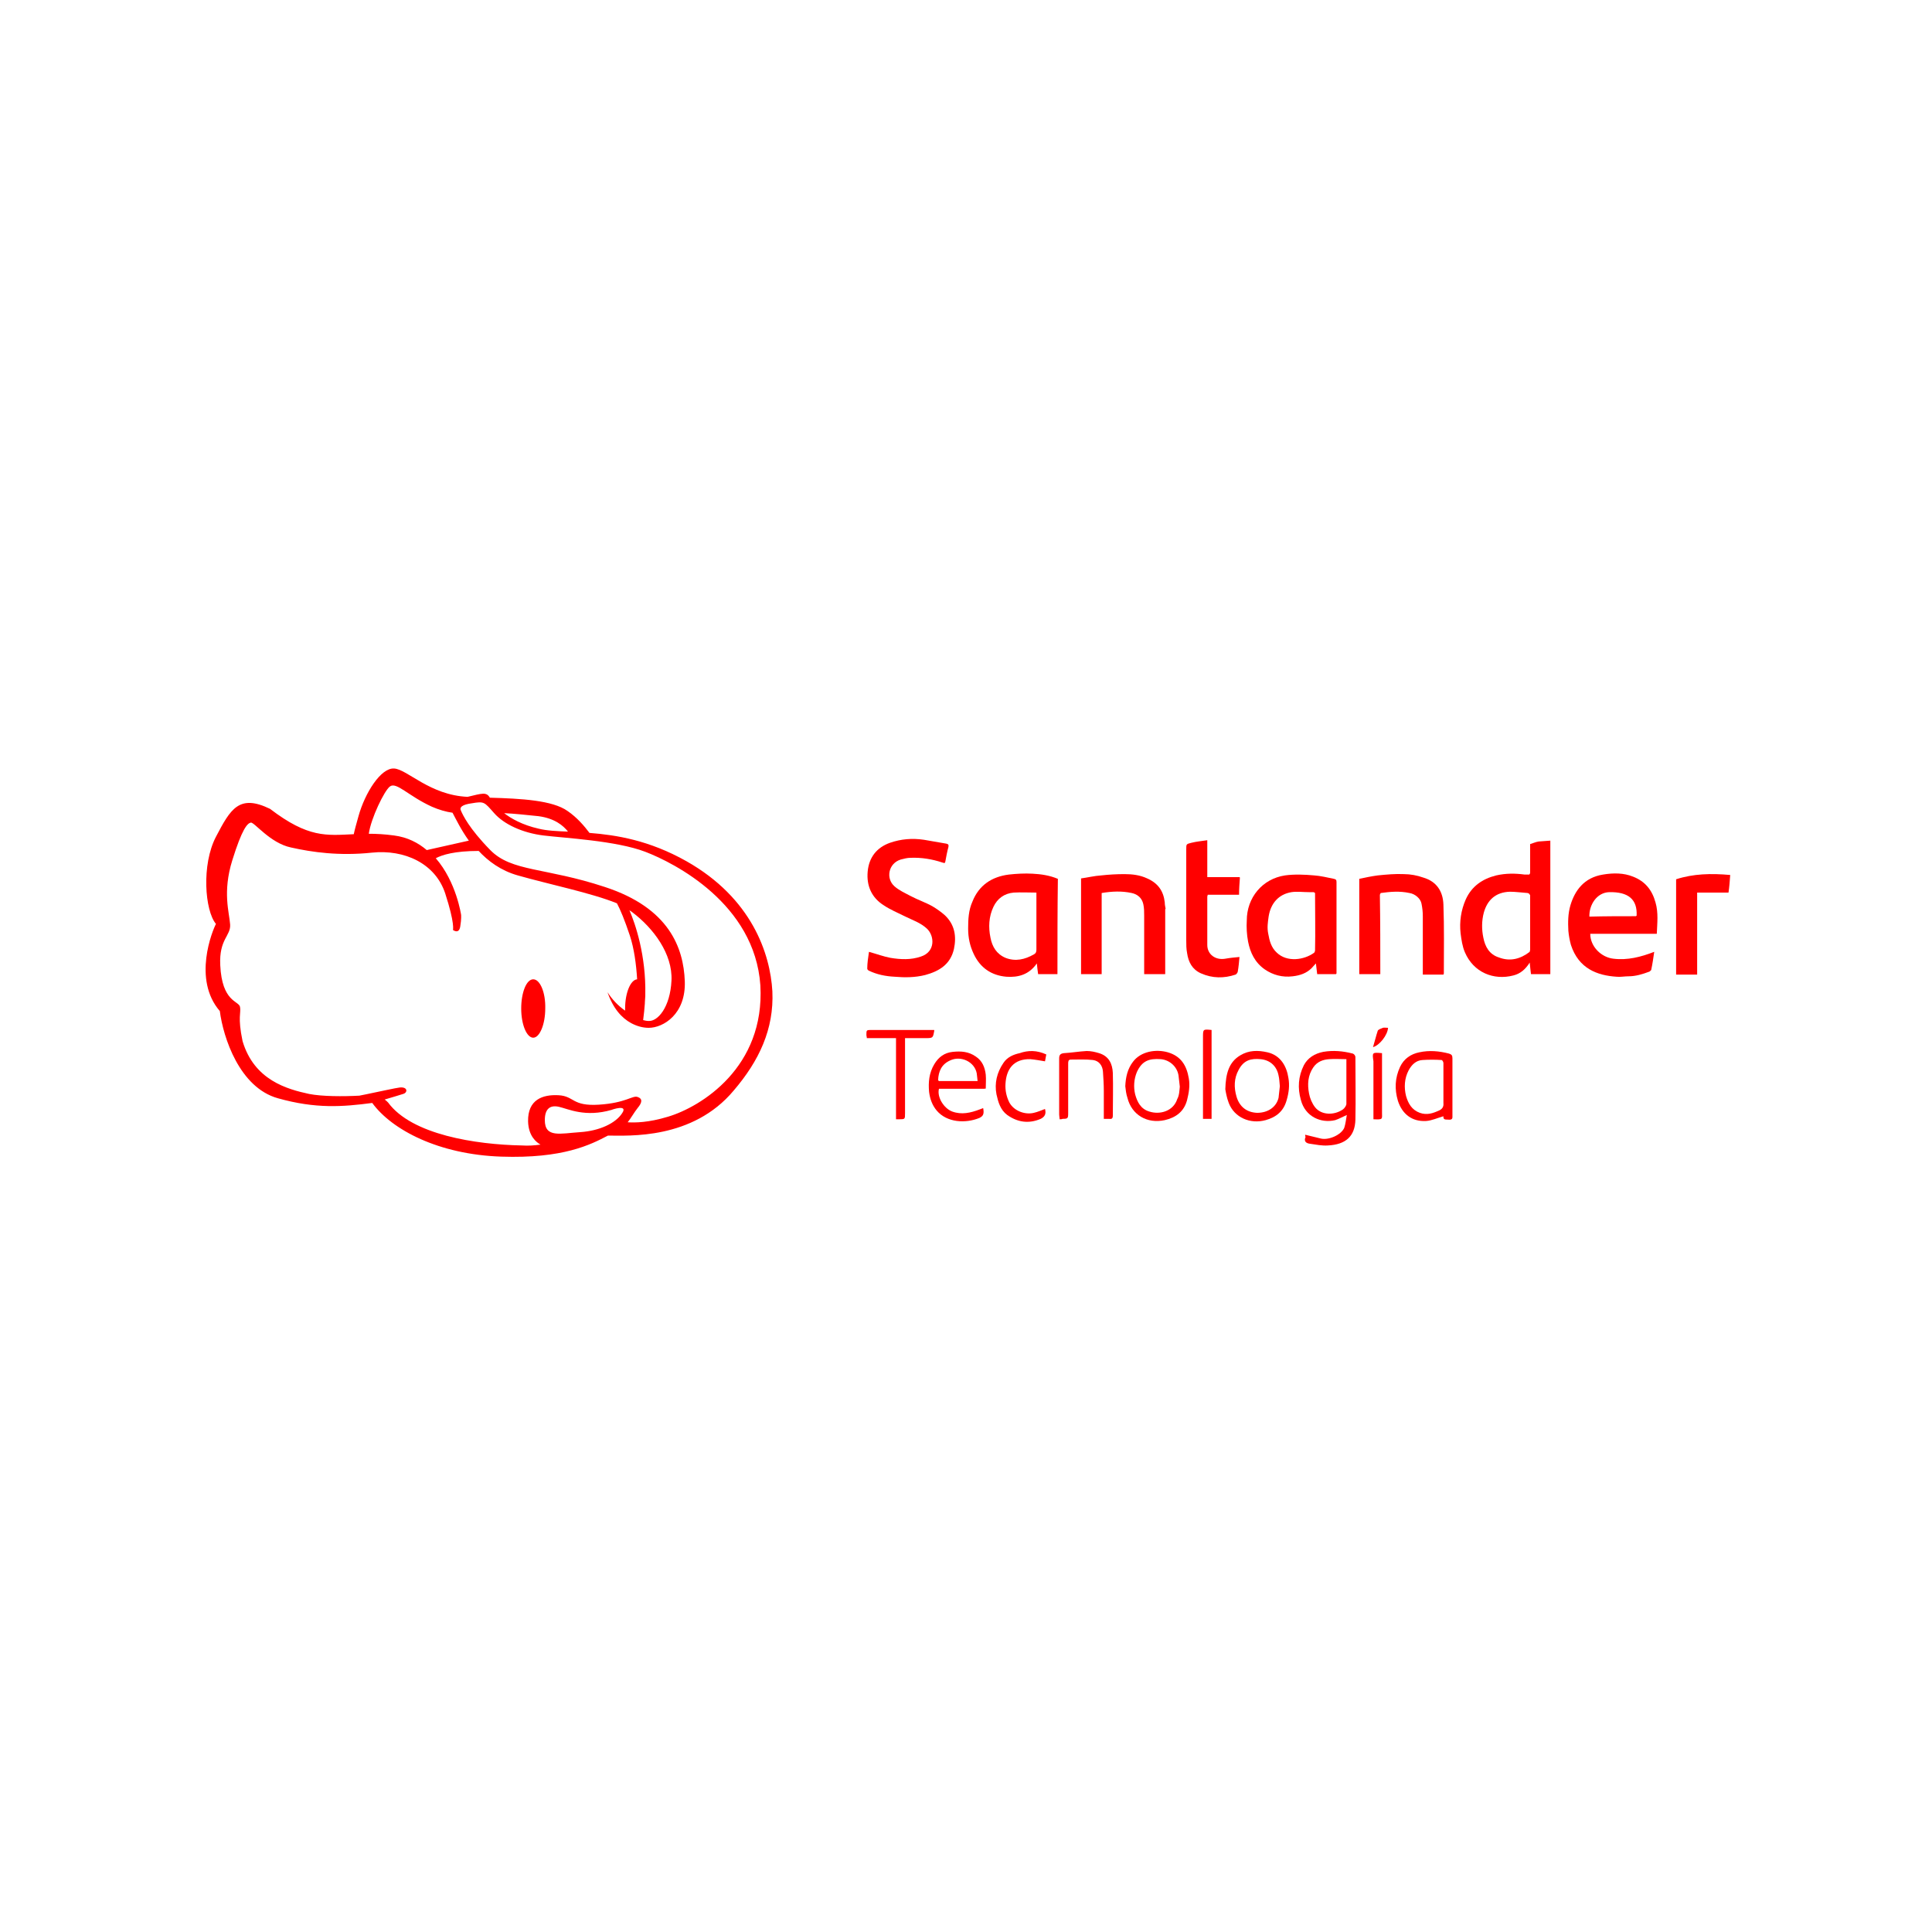 <ns0:svg xmlns:ns0="http://www.w3.org/2000/svg" version="1.1" id="Layer_1" x="0px" y="0px" viewBox="0 0 450 450" style="enable-background:new 0 0 450 220;" xml:space="preserve">
<ns0:style type="text/css" transform="translate(0.0, 115.0)">
	.st0{fill:none;}
	.st1{fill:#FF0000;}
</ns0:style>
<ns0:g transform="translate(0.0, 115.0)">
	<ns0:rect class="st0" width="450" height="220" />
	<ns0:g>
		<ns0:g>
			<ns0:path class="st1" d="M361.1,111.9c-1.4,0-2.9,0-4.5,0c-0.1-0.8-0.2-1.6-0.3-2.7c-1,1.6-2.2,2.6-3.8,3c-4.6,1.2-9.3-0.7-11.3-5.4     c-0.6-1.4-0.8-2.9-1-4.4c-0.3-2.7,0.1-5.4,1.2-7.9c1.4-3.1,3.9-4.8,7.1-5.6c2.2-0.5,4.4-0.5,6.6-0.2c0.4,0,0.7,0,1.1,0     c0.1-0.1,0.2-0.3,0.2-0.4c0-2.2,0-4.5,0-6.7c0.7-0.2,1.3-0.5,2-0.6c0.9-0.1,1.8-0.1,2.7-0.2c0,0.3,0,0.6,0,1     C361.1,91.8,361.1,101.9,361.1,111.9z M356.2,93.2c-0.1-0.1-0.3-0.2-0.4-0.2c-1.4-0.1-2.8-0.3-4.1-0.3c-3.4,0.1-5.3,2-6.1,4.9     c-0.5,1.9-0.5,3.9-0.1,5.8c0.4,2.1,1.4,3.9,3.6,4.6c2.6,1,5,0.4,7.2-1.3c0-0.2,0.1-0.3,0.1-0.5c0-4.2,0-8.5,0-12.7     C356.4,93.5,356.3,93.4,356.2,93.2z" />
			<ns0:path class="st1" d="M202.4,106.7c1.8,0.5,3.4,1.1,5,1.4c2.4,0.4,4.8,0.5,7.1-0.3c3.4-1.1,3.2-4.8,1.4-6.5     c-1.5-1.4-3.4-2-5.2-2.9c-1.6-0.8-3.3-1.5-4.8-2.5c-2.9-1.8-4.1-4.6-3.8-7.9c0.3-3.3,2.1-5.6,5.2-6.7c2.6-0.9,5.2-1.1,7.9-0.7     c1.7,0.3,3.5,0.6,5.2,0.9c0.5,0.1,0.6,0.3,0.5,0.8c-0.3,1.1-0.5,2.2-0.7,3.3c-0.1,0.6-0.3,0.4-0.7,0.3c-2.4-0.8-4.9-1.2-7.4-1.1     c-0.8,0-1.5,0.2-2.3,0.4c-2.9,0.9-3.5,4.4-1.5,6.2c1.1,1,2.5,1.6,3.8,2.3c1.7,0.9,3.5,1.5,5.1,2.4c1,0.6,2,1.3,2.9,2.1     c2.3,2.2,2.7,4.9,2.1,7.8c-0.8,3.6-3.4,5.2-6.7,6.1c-2.4,0.6-4.8,0.6-7.1,0.4c-2.1-0.1-4.1-0.5-6-1.4c-0.2-0.1-0.4-0.3-0.4-0.5     C202,109.4,202.2,108,202.4,106.7z" />
			<ns0:path class="st1" d="M385.9,102.5c-5.2,0-10.4,0-15.5,0c0,3,2.6,5.5,5.4,5.8c3.3,0.4,6.4-0.4,9.5-1.6c-0.2,1.4-0.4,2.8-0.7,4.2     c0,0.1-0.3,0.3-0.4,0.4c-1.6,0.6-3.2,1.1-4.9,1.1c-0.9,0-1.9,0.2-2.8,0.1c-4.5-0.3-8.8-1.9-10.6-7.4c-0.3-1.1-0.5-2.2-0.6-3.3     c-0.1-2-0.1-4,0.5-6c1-3.3,3.1-6.4,7.6-7.1c2.4-0.4,4.8-0.4,7,0.5c2.8,1.1,4.4,3.1,5.2,6C386.3,97.6,386,100,385.9,102.5z      M381,98.4c0.1,0,0.1-0.1,0.2-0.1c0.2-3.8-1.9-5.6-6.4-5.5c-2.9,0.1-4.7,3-4.6,5.7C373.8,98.4,377.4,98.4,381,98.4z" />
			<ns0:path class="st1" d="M246.3,111.9c-1.4,0-2.9,0-4.5,0c-0.1-0.7-0.2-1.5-0.3-2.5c-1.8,2.6-4.3,3.3-7.1,3.1     c-3.5-0.3-6.1-2.1-7.6-5.3c-0.9-1.9-1.3-3.8-1.3-5.9c0-2.2,0.1-4.3,1-6.3c1.5-3.8,4.5-5.8,8.5-6.3c1.8-0.2,3.7-0.3,5.5-0.2     c2,0.1,4,0.4,5.9,1.2C246.3,97.2,246.3,104.6,246.3,111.9z M241.4,92.9c-1.8,0-3.6-0.1-5.3,0c-2.2,0.2-3.8,1.4-4.7,3.3     c-1.1,2.3-1.2,4.8-0.7,7.2c0.4,2.1,1.4,3.8,3.5,4.7c2.3,0.9,4.5,0.4,6.6-0.8c0.4-0.2,0.6-0.5,0.6-1.1c0-4.2,0-8.4,0-12.6     C241.4,93.4,241.4,93.2,241.4,92.9z" />
			<ns0:path class="st1" d="M311.2,111.9c-1.5,0-2.9,0-4.4,0c-0.1-0.8-0.2-1.6-0.3-2.5c-0.4,0.4-0.7,0.8-1,1.1c-1.2,1.2-2.7,1.7-4.4,1.9     c-2.4,0.3-4.6-0.3-6.5-1.6c-2.3-1.6-3.4-3.9-3.9-6.5c-0.3-1.6-0.4-3.3-0.3-4.9c0-5.3,3.6-9.7,8.9-10.5c2.2-0.3,4.6-0.2,6.8,0     c1.5,0.1,3.1,0.5,4.6,0.8c0.4,0.1,0.6,0.2,0.6,0.7c0,7.1,0,14.3,0,21.4C311.2,111.7,311.2,111.8,311.2,111.9z M306.3,93     c-0.1-0.1-0.2-0.1-0.3-0.2c-0.4,0-0.7,0-1.1,0c-1.4,0-2.8-0.2-4.1,0c-3,0.5-4.8,2.6-5.3,5.6c-0.2,1.4-0.4,2.7-0.1,4.1     c0.3,1.7,0.7,3.2,2,4.4c2.4,2.3,6.4,1.7,8.7,0c0.1-0.1,0.2-0.4,0.2-0.5C306.4,102,306.3,97.5,306.3,93z" />
			<ns0:path class="st1" d="M321.5,111.9c-1.6,0-3.2,0-4.9,0c0-7.3,0-14.7,0-22.2c1.4-0.3,2.8-0.6,4.3-0.8c2-0.2,4.1-0.4,6.1-0.3     c1.5,0,3.1,0.3,4.5,0.8c3.1,0.9,4.6,3.2,4.7,6.3c0.2,5.3,0.1,10.7,0.1,16c0,0.1,0,0.1-0.1,0.3c-1.6,0-3.1,0-4.8,0     c0-0.3,0-0.6,0-0.9c0-4.2,0-8.5,0-12.7c0-1-0.1-1.9-0.3-2.9c-0.2-1.2-1.5-2.3-2.8-2.5c-2.3-0.5-4.5-0.3-6.7,0     c-0.1,0.2-0.2,0.3-0.2,0.5C321.5,99.6,321.5,105.8,321.5,111.9z" />
			<ns0:path class="st1" d="M271.4,96.8c0,5,0,10,0,15.1c-1.6,0-3.2,0-4.9,0c0-0.3,0-0.5,0-0.8c0-4.3,0-8.5,0-12.8c0-0.9,0-1.8-0.2-2.7     c-0.3-1.4-1.3-2.3-2.7-2.6c-2.3-0.5-4.6-0.4-7,0c0,6.3,0,12.6,0,18.9c-1.6,0-3.2,0-4.8,0c0-7.4,0-14.8,0-22.3     c1.5-0.2,3.1-0.6,4.7-0.7c1.8-0.2,3.6-0.3,5.4-0.3c1.8,0,3.6,0.2,5.3,1c2.5,1.1,3.8,2.9,4.1,5.6c0,0.5,0.1,1,0.2,1.5     C271.4,96.7,271.4,96.8,271.4,96.8z" />
			<ns0:path class="st1" d="M288.8,89.4c-0.1,1.3-0.2,2.7-0.2,4c-2.5,0-4.9,0-7.3,0c0,0.2-0.1,0.3-0.1,0.4c0,3.8,0,7.6,0,11.3     c0,2.2,1.9,3.6,4.2,3.2c1.1-0.2,2.2-0.3,3.3-0.4c-0.1,1.1-0.2,2.3-0.4,3.4c0,0.2-0.3,0.6-0.5,0.7c-2.7,0.9-5.4,0.9-8.1-0.3     c-2-0.9-2.9-2.6-3.2-4.7c-0.2-1-0.2-2-0.2-3c0-7.1,0-14.1,0-21.2c0-1.2,0-1.2,1.2-1.5c1.2-0.3,2.4-0.4,3.7-0.6c0,2.9,0,5.7,0,8.6     c2.5,0,5,0,7.5,0C288.7,89.3,288.7,89.3,288.8,89.4z" />
			<ns0:path class="st1" d="M395.3,112c-1.7,0-3.3,0-4.9,0c0-7.4,0-14.8,0-22.2c4-1.3,8.2-1.4,12.6-1c-0.1,1.4-0.2,2.8-0.4,4.1     c-2.5,0-4.8,0-7.3,0C395.3,99.2,395.3,105.6,395.3,112z" />
		</ns0:g>
		<ns0:g>
			<ns0:path class="st1" d="M304,149.3c1.3,0.3,2.5,0.6,3.7,0.9c1.9,0.4,4.7-0.9,5.4-2.5c0.3-0.9,0.4-1.9,0.6-3     c-1.1,0.5-1.8,0.9-2.7,1.2c-3.3,0.8-7-0.8-8-4.7c-0.8-2.8-0.6-5.5,0.7-8.1c0.9-1.7,2.5-2.7,4.5-3.1c2.3-0.4,4.6-0.2,6.9,0.4     c0.3,0.1,0.6,0.5,0.6,0.8c0,4.9,0.1,9.7,0,14.6c-0.1,3.9-2.3,5.8-6.4,6c-1.4,0.1-2.8-0.2-4.2-0.4c-0.8-0.1-1.5-0.5-1-1.6     C304,149.7,304,149.5,304,149.3z M313.6,131.7c-1.4,0-2.7-0.1-4,0c-1.5,0.1-2.8,0.6-3.7,1.9c-1.3,1.9-1.4,4-1,6.1     c0.2,1.1,0.7,2.3,1.4,3.2c1.5,1.9,4.5,1.9,6.5,0.5c0.4-0.3,0.8-0.9,0.8-1.3C313.6,138.8,313.6,135.4,313.6,131.7z" />
			<ns0:path class="st1" d="M229.4,138.6c-3.6,0-7.2,0-10.7,0c-0.5,2,1.2,4.6,3.1,5.3c2.2,0.8,4.3,0.3,6.4-0.5c0.3-0.1,0.5-0.2,0.8-0.3     c0.3,1.5-0.1,1.9-0.9,2.3c-3.2,1.3-7.5,1.1-9.9-1.7c-1.1-1.3-1.6-2.8-1.8-4.4c-0.2-2.2,0-4.4,1.2-6.4c1-1.7,2.4-2.7,4.3-2.9     c1.9-0.2,3.7-0.1,5.4,1.1c1.5,1,2.1,2.5,2.3,4.2c0.1,1.1,0,2.2,0,3.3C229.5,138.5,229.4,138.5,229.4,138.6z M218.5,136.6     c0.1,0.1,0.1,0.1,0.2,0.2c3,0,6,0,9,0c-0.1-0.7-0.1-1.2-0.2-1.8c-0.5-2.7-3.7-4.2-6.2-3C219.3,132.9,218.6,134.5,218.5,136.6z" />
			<ns0:path class="st1" d="M285.4,138.7c0.1-3.6,0.8-6.3,3.5-7.9c2-1.2,4.1-1.2,6.3-0.7c3.1,0.7,4.5,3.3,4.9,6c0.3,1.7,0.1,3.4-0.4,5.1     c-0.7,2.6-2.4,4-4.9,4.7c-3.6,1-7.3-0.6-8.6-4C285.7,140.6,285.5,139.3,285.4,138.7z M298.1,138c-0.1-0.9-0.1-1.7-0.3-2.5     c-0.4-2.1-1.9-3.6-4.2-3.8c-2.2-0.2-3.9,0.2-5.1,2.5c-1.1,2-1.1,4.1-0.5,6.2c0.7,2.4,2.4,3.7,4.8,3.8c2.6,0,4.5-1.4,5-3.5     C297.9,139.8,298,138.9,298.1,138z" />
			<ns0:path class="st1" d="M336.2,145c-1.4,0.4-2.7,1-4,1.1c-3.3,0.2-5.6-1.6-6.6-4.7c-0.8-2.7-0.7-5.3,0.5-7.9c0.9-1.9,2.5-3,4.5-3.4     c2.3-0.5,4.6-0.3,6.9,0.3c0.6,0.2,0.8,0.4,0.8,1.1c0,4.4,0,8.9,0,13.3c0,0.5,0.1,1-0.7,1C336.9,145.7,336.1,146,336.2,145z      M336.2,137.4c0-1.6,0-3.2,0-4.8c0-0.3-0.3-0.7-0.4-0.7c-1.5-0.1-3-0.1-4.5,0c-1.5,0.1-2.5,1.1-3.2,2.4c-1,1.9-1.1,4-0.6,6     c0.5,1.7,1.3,3.2,3.2,3.9c1.7,0.6,3.1,0.1,4.6-0.6c0.6-0.3,1-0.8,0.9-1.7C336.2,140.4,336.2,138.9,336.2,137.4z" />
			<ns0:path class="st1" d="M262.1,138c0.1-2.1,0.5-4,1.8-5.7c1.8-2.4,5.3-3,8.1-2.2c3.1,0.9,4.4,3.1,4.9,6.1c0.3,1.7,0,3.4-0.4,5     c-0.7,2.7-2.6,4.1-5.2,4.7c-4.1,0.9-7.7-1.2-8.7-5.2C262.3,139.8,262.2,138.9,262.1,138z M274.8,138.1c-0.1-1-0.2-1.8-0.3-2.6     c-0.3-2-2-3.6-4.1-3.8c-2.8-0.2-4.4,0.4-5.6,3c-0.7,1.7-0.8,3.5-0.4,5.2c0.5,1.8,1.3,3.4,3.3,4c2.5,0.8,5.6-0.1,6.5-2.9     C274.7,140.1,274.7,139,274.8,138.1z" />
			<ns0:path class="st1" d="M246.8,145.7c0-0.4-0.1-0.7-0.1-1.1c0-4.4,0-8.7,0-13.1c0-0.8,0.3-1.1,1.1-1.2c1.8-0.1,3.5-0.4,5.3-0.5     c1,0,1.9,0.2,2.9,0.5c2.3,0.7,3.1,2.5,3.2,4.6c0.1,3.3,0,6.6,0,9.9c0,0.7-0.2,0.9-0.9,0.8c-0.4,0-0.7,0-1.2,0c0-2.2,0-4.4,0-6.5     c0-1.5-0.1-3-0.2-4.5c-0.1-1.4-0.9-2.5-2.3-2.7c-1.7-0.2-3.5-0.1-5.2-0.1c-0.6,0-0.6,0.5-0.6,1c0,3.5,0,7,0,10.5c0,0.3,0,0.7,0,1     c0,1.2-0.1,1.3-1.3,1.3C247.3,145.7,247.1,145.7,246.8,145.7z" />
			<ns0:path class="st1" d="M208.7,145.7c0-6.3,0-12.6,0-18.9c-2.3,0-4.5,0-6.8,0c0-0.3-0.1-0.5-0.1-0.7c0-1.2,0-1.2,1.2-1.2     c4.6,0,9.1,0,13.7,0c0.3,0,0.6,0,0.9,0c0,0.1,0,0.2,0,0.2c-0.3,1.7-0.3,1.7-2.1,1.7c-1.5,0-3.1,0-4.7,0c0,0.4,0,0.8,0,1.1     c0,5.5,0,10.9,0,16.4c0,1.4,0,1.4-1.4,1.4C209.2,145.7,209,145.7,208.7,145.7z" />
			<ns0:path class="st1" d="M243.7,130.6c-0.1,0.5-0.2,1.1-0.3,1.6c-1.2-0.2-2.3-0.4-3.4-0.5c-3.9-0.1-5.6,2.3-5.8,5.7     c-0.1,1.5,0.2,3,0.9,4.4c1.1,2,3.7,2.9,5.7,2.4c0.9-0.2,1.8-0.6,2.6-0.9c0.3,1.1,0,1.8-1,2.3c-2.8,1.2-5.4,0.8-7.8-0.9     c-1.6-1.2-2.1-3-2.5-4.8c-0.5-2.6,0.1-5.1,1.6-7.3c0.9-1.4,2.4-2,3.8-2.3C239.5,129.6,241.5,129.6,243.7,130.6z" />
			<ns0:path class="st1" d="M282.2,145.6c-0.6,0-1.2,0-2,0c0-0.3,0-0.7,0-1c0-6,0-12,0-18c0-1.9,0-1.9,2-1.7     C282.2,131.7,282.2,138.6,282.2,145.6z" />
			<ns0:path class="st1" d="M319.9,145.7c0-1.1,0-2.1,0-3.1c0-3.3,0-6.6,0-9.9c0-0.2,0-0.3,0-0.5c-0.3-2.1-0.3-2.1,2-1.9     c0,0.3,0,0.6,0,1c0,4.3,0,8.5,0,12.8C321.9,145.7,322.2,145.8,319.9,145.7z" />
			<ns0:path class="st1" d="M323.3,124.4c-0.1,1.7-2,4.1-3.5,4.5c0.4-1.3,0.7-2.6,1.1-3.8c0.1-0.3,0.7-0.5,1.2-0.7     C322.4,124.3,322.8,124.4,323.3,124.4z" />
		</ns0:g>
		<ns0:g>
			<ns0:path class="st1" d="M179.9,115.9c-0.5-8.8-4.8-21.7-20-30.3c-8.7-4.9-16.3-6.1-22.6-6.6c0,0,0,0,0,0c-1.2-1.6-2.9-3.6-5.1-5.1     c-3.5-2.5-10.8-2.9-18.1-3.1c0,0,0,0,0,0c0.4,0.7,1.4,2.1,3.3,3.6c2.3,0.1,5.1,0.4,8,0.7c3.8,0.5,5.8,2.2,6.9,3.6c0,0,0,0,0.1,0     c-2.6-0.1-5-0.2-7-0.7c-7.4-1.7-10.5-5.8-11.3-7.2c-0.8-1.4-1.8-1-5.2-0.2c-8.8-0.4-14-6.4-17.1-6.6c-3.1-0.2-6.8,5.7-8.3,11.1     c-0.5,1.8-0.9,3.2-1.1,4.2c0,0,0,0,0,0c-6.4,0.3-10.6,0.9-19.5-5.9c-7.2-3.5-9.2,0-12.6,6.5s-2.6,17.2,0,20.3     c-0.8,1.5-5.5,12.9,0.9,20.3c0.8,6.2,4.6,17.8,13.5,20.3c8.9,2.5,15.1,2,22,1.1c4.6,6.3,15.5,12,30,12.5     c14.5,0.5,20.9-2.8,24.9-4.9c4.8,0,19.7,1,29.3-10.5C176.8,132.1,180.3,124.7,179.9,115.9z M106.1,71.3c-0.3,0.1-0.5,0.3-0.7,0.5     C105.6,71.6,105.9,71.4,106.1,71.3z M105.1,72.6c0,0.1,0,0.3,0,0.5C105.1,72.9,105.1,72.7,105.1,72.6z M85.9,79.2     c0.5-3.6,3.6-10,4.9-11c1.5-1.2,4.3,2.2,9.8,4.7c1.6,0.7,3.3,1.2,4.8,1.4c0.8,1.5,2,4,3.8,6.5c0,0,0,0,0,0L99.4,83     c-2-1.7-4.5-3-7.6-3.4C89.6,79.3,87.7,79.2,85.9,79.2C85.9,79.2,85.9,79.2,85.9,79.2z M144.9,144.3c-1.5,2.3-5.2,4.1-9.8,4.4     c-4.6,0.3-8.2,1.4-8.2-2.8c0-2.5,1.1-3.6,3.3-3.1c2.2,0.5,6.1,2.5,12.3,0.7C142.4,143.5,146.4,142.1,144.9,144.3z M155.6,145.1     c-4.6,1.4-7.7,1.4-9.4,1.3c0.8-1,1.5-2.3,2.3-3.3c1.1-1.3,1.2-2.2,0-2.6c-1.2-0.4-2.7,1.4-9,1.8c-6.3,0.4-5.7-2-9.4-2.2     c-3.7-0.2-7.2,1-7.1,6.1c0.1,3.5,2,4.9,2.9,5.4c-1.4,0.2-2.9,0.3-4.3,0.2c-10.8-0.2-25.7-2.5-31.2-10c-0.3-0.3-0.5-0.5-0.8-0.7     c1.7-0.5,3.7-1.1,4.3-1.3c1.1-0.3,1.1-1.7-0.8-1.5c-0.9,0.1-4.5,0.9-7.9,1.6c-0.5,0.1-1,0.2-1.5,0.3c-3.7,0.2-8.7,0.2-11.7-0.4     c-5.1-1.1-12.8-3.2-15.5-12.3c-1.2-5.7-0.3-6.6-0.6-8c-0.3-1.4-4.2-1.1-4.6-9.7c-0.3-6.1,2.5-6.8,2.3-9.5     c-0.2-2.8-1.8-7.5,0.5-14.9c2.3-7.4,3.5-8.6,4.3-8.8s4.5,4.8,9.4,5.8c4.9,1.1,11.2,2,18.8,1.2s14.8,2.5,17.1,9.5     c2.3,7.1,1.8,8.5,1.8,8.5s1.4,1.1,1.7-0.8c0.3-1.8,0.2-2.7,0.2-2.7s-1.1-7.7-5.9-13.2c1.5-0.8,4.4-1.7,10-1.7c0,0,0,0-0.1-0.1     c2.3,2.5,5.3,4.7,9.2,5.8c7.4,2.1,17.2,4.1,23.1,6.5c0.8,1.5,1.8,3.9,3,7.5c1,3,1.5,6.8,1.7,10.2h0c-1.5,0.1-2.8,3.1-2.8,6.8     c0,0.2,0,0.4,0,0.5c-1.7-1.2-3.1-2.7-4.1-4.3c1.3,3.8,3.3,6,5.5,7.2l0,0c0,0,0,0,0,0c1.3,0.7,2.7,1.1,4.1,1.1     c3.4,0,8.7-3.2,8.4-10.9c-0.3-7.7-3.6-17-18.6-21.9c-13.9-4.6-21.7-3.5-26.7-8.6c-5-5.1-6.4-8.2-6.8-9.1     c-0.5-0.9,0.3-1.5,2.5-1.8c2.9-0.5,2.9-0.3,5.2,2.3c2.3,2.6,6.6,4.6,11.5,5.2c4.9,0.6,16.9,1.2,23.7,3.8     c6.8,2.6,25.5,12.1,26.8,31.1C178.2,133.6,163.3,142.8,155.6,145.1z M150.2,118.7c0-0.1,0-0.1,0-0.2c0-0.5,0.1-1,0.1-1.5     c0-0.1,0-0.2,0-0.3c0.2-9.1-2.3-16.5-3.7-19.7c0.2,0.2,0.5,0.3,0.7,0.5c4.9,3.7,9.4,9.7,9.1,15.9c-0.3,6.2-3.2,9.6-5.4,9.4     c-0.4,0-0.8-0.1-1.2-0.2C150,121.2,150.1,119.9,150.2,118.7z M148.4,122.1c-1-0.4-1.9-0.9-2.8-1.5     C146.4,121.2,147.4,121.7,148.4,122.1z" />
			<ns0:path class="st1" d="M124.2,113.1c-1.6,0-2.8,3.1-2.8,6.8c0,3.8,1.3,6.8,2.8,6.8s2.8-3.1,2.8-6.8     C127.1,116.2,125.8,113.1,124.2,113.1z" />
		</ns0:g>
	</ns0:g>
</ns0:g>
</ns0:svg>